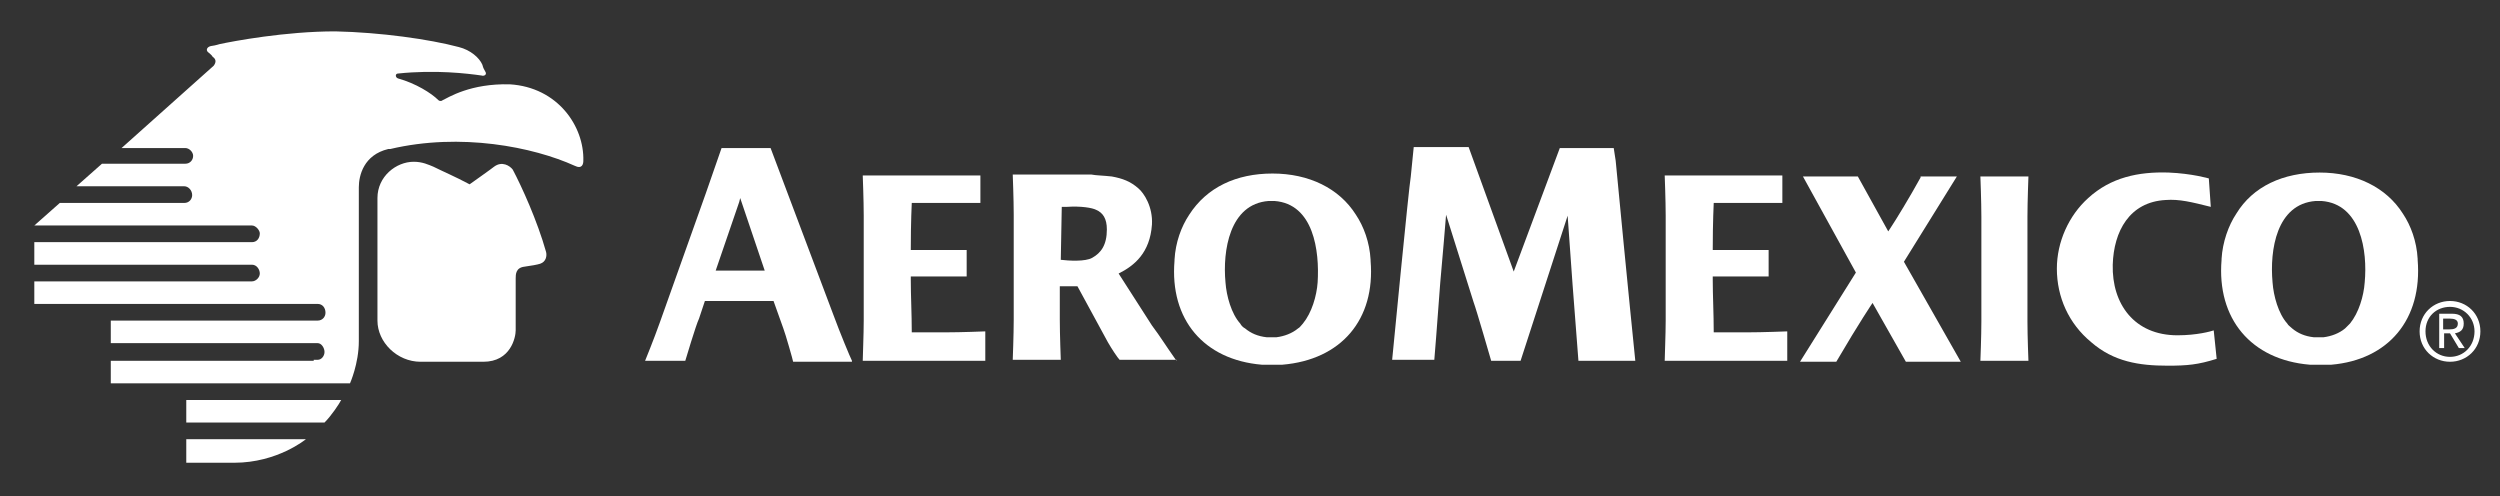 <?xml version="1.0" encoding="utf-8"?>
<!-- Generator: Adobe Illustrator 22.0.1, SVG Export Plug-In . SVG Version: 6.00 Build 0)  -->
<svg version="1.1" id="Layer_1" xmlns="http://www.w3.org/2000/svg" xmlns:xlink="http://www.w3.org/1999/xlink" x="0px" y="0px"
	 viewBox="0 0 255 50.6" style="enable-background:new 0 0 255 50.6;" xml:space="preserve">
<rect x="0" y="0" width="255" height="50.6" fill="#333333" stroke="none"/>
<style type="text/css">
	.st0{fill:#FFFFFF;}
</style>
<g>
	<path class="st0" d="M249.9,30.7c-1.7,0-3.1,1.3-3.1,3.1c0,1.8,1.4,3.1,3.1,3.1c1.7,0,3.1-1.3,3.1-3.1
		C253,32,251.6,30.7,249.9,30.7L249.9,30.7z M249.9,36.4c-1.4,0-2.5-1.1-2.5-2.6c0-1.5,1.1-2.5,2.5-2.5c1.4,0,2.5,1.1,2.5,2.5
		C252.4,35.3,251.3,36.4,249.9,36.4L249.9,36.4z"/>
	<path class="st0" d="M250.4,34c0.5-0.1,0.9-0.3,0.9-1c0-0.7-0.4-1-1.2-1h-1.3v3.5h0.5V34h0.6l0.9,1.5h0.6L250.4,34L250.4,34z
		 M249.2,33.6v-1.1h0.7c0.4,0,0.8,0.1,0.8,0.5c0,0.5-0.4,0.6-0.9,0.6H249.2L249.2,33.6z"/>
	<path class="st0" d="M42.2,16.5c0.9,0,1.5,0.3,2,0.5c1,0.5,2.2,1,3.7,1.8c0,0,2.4-1.7,2.5-1.8c0.8-0.6,1.6-0.1,1.9,0.3
		c0.9,1.7,2.5,5.2,3.4,8.4c0.1,0.4,0,1-0.6,1.2c-0.3,0.1-0.9,0.2-1.6,0.3c-0.9,0.1-0.9,0.8-0.9,1.2c0,0.5,0,4.1,0,5.3
		c0,0.7-0.5,3.2-3.3,3.2c-0.2,0-6.4,0-6.4,0c-2.4,0-4.4-2-4.4-4.2c0-1.4,0-11.4,0-12.5C38.5,18,40.4,16.5,42.2,16.5L42.2,16.5z"/>
	<path class="st0" d="M32,36.8H11.3v2.3h24.4c0,0,0.9-2,0.9-4.3c0-0.1,0-15.7,0-15.7c0-1.2,0.5-3.3,3-3.9c0.1,0,0.1,0,0.2,0
		c7.2-1.7,14.6-0.2,18.8,1.7c0.8,0.4,0.9-0.2,0.9-0.5c0.1-3.5-2.6-7.5-7.5-7.8c-4-0.1-6.2,1.3-7,1.7c-0.1,0-0.2,0-0.3-0.1
		C44,9.5,42.4,8.5,40.6,8c-0.3-0.1-0.3-0.5,0-0.5c3.8-0.4,7.1,0,8.5,0.2c0.3,0.1,0.6-0.1,0.4-0.4c-0.1-0.2-0.2-0.3-0.3-0.7
		c-0.3-0.7-1.2-1.5-2.4-1.8c-3-0.8-8-1.5-12.6-1.6c-5.1,0-10.4,1-11.8,1.3c-0.3,0.1-0.8,0.2-0.9,0.2c-0.4,0.1-0.5,0.4-0.3,0.6
		c0.1,0.1,0.4,0.3,0.5,0.5C22,6,22.1,6.3,21.8,6.7l-9.4,8.4h6.4h0.1c0.4,0,0.8,0.4,0.8,0.8c0,0.4-0.3,0.8-0.8,0.8h-0.1h-8.4
		l-2.6,2.3h10.9l0.1,0c0.4,0,0.8,0.4,0.8,0.9c0,0.4-0.3,0.8-0.8,0.8l-0.1,0H6.1l-2.6,2.3h22.1l0.1,0c0.4,0,0.8,0.5,0.8,0.8
		c0,0.5-0.3,0.9-0.8,0.9h-0.1H3.5v2.3h22.1l0.1,0c0.5,0,0.8,0.5,0.8,0.9c0,0.4-0.4,0.8-0.8,0.8h-0.1H3.5v2.3h28.8h0.1
		c0.5,0,0.8,0.4,0.8,0.9c0,0.4-0.3,0.8-0.8,0.8h-0.1H11.3v2.3H32l0.4,0c0.4,0,0.7,0.5,0.7,0.9c0,0.4-0.3,0.8-0.7,0.8H32L32,36.8z"/>
	<path class="st0" d="M19,44.8l0,2.4c0,0,3.1,0,4.9,0c4.4,0,7.3-2.4,7.3-2.4H19L19,44.8z"/>
	<path class="st0" d="M19,40.8l0,2.3h14.1c0.7-0.7,1.5-1.9,1.7-2.3L19,40.8L19,40.8z"/>
	<path class="st0" d="M246.6,26.5c0,0,0-0.1,0-0.1c-0.1-1.8-0.7-3.4-1.5-4.6c-1.7-2.7-4.8-4.2-8.5-4.2c-3.7,0-6.8,1.4-8.5,4.2
		c-0.8,1.2-1.4,2.9-1.5,4.6c0,0,0,0.1,0,0.1c-0.5,6,3,10.2,9,10.7c0.4,0,0.7,0,1.1,0c0.3,0,0.7,0,1.1,0
		C243.6,36.7,247.1,32.6,246.6,26.5L246.6,26.5z M237,34.4c-0.2,0-0.3,0-0.5,0c-0.1,0-0.3,0-0.5,0c-0.9-0.1-1.6-0.4-2.2-0.9
		c-0.2-0.2-0.4-0.3-0.5-0.5c-0.9-1-1.4-2.8-1.5-4.2c-0.3-3.3,0.4-8,4.4-8.3c0.1,0,0.2,0,0.3,0c0,0,0,0,0,0s0,0,0,0
		c0.1,0,0.2,0,0.3,0c4,0.3,4.7,5.1,4.4,8.3c-0.1,1.4-0.6,3.1-1.5,4.2c-0.2,0.2-0.4,0.4-0.5,0.5C238.6,34,237.8,34.3,237,34.4
		L237,34.4z"/>
	<path class="st0" d="M206.8,22.1c0-1.5,0.1-4.1,0.1-4.1h0H202h0c0,0,0.1,2.6,0.1,4.1l0,10.7c0,1.5-0.1,4-0.1,4h0h4.9h0
		c0,0-0.1-2.5-0.1-4L206.8,22.1L206.8,22.1z"/>
	<path class="st0" d="M178.2,33.9c-1,0-2.4,0-3.4,0c0-1.9-0.1-3.7-0.1-5.4l0-0.3h0c0,0,0,0,0,0h5.7v-2.7h-5.7c0-2.9,0.1-4.8,0.1-4.8
		l7,0v-2.8c-4.9,0-12,0-12,0s0.1,2.6,0.1,4.1v10.7c0,1.4-0.1,3.7-0.1,4.1h12.5l0-3C182.3,33.8,179.8,33.9,178.2,33.9L178.2,33.9z"/>
	<path class="st0" d="M96.4,33.9c-1,0-2.4,0-3.4,0c0-1.9-0.1-3.7-0.1-5.4l0-0.3h0c0,0,0,0,0,0h5.7v-2.7h-5.7c0-2.9,0.1-4.8,0.1-4.8
		l7,0v-2.8c-4.9,0-12,0-12,0s0.1,2.6,0.1,4.1v10.7c0,1.4-0.1,3.7-0.1,4.1h12.5l0-3C100.5,33.8,98.1,33.9,96.4,33.9L96.4,33.9z"/>
	<path class="st0" d="M194.2,26.7l5.4-8.7h-3.7l0,0.1c-1.1,2-2.5,4.3-3.1,5.2l-0.2,0.3l-3.1-5.6h-5.6l5.4,9.8l-5.7,9.1h3.7
		c2.4-4.1,3.7-6,3.7-6l3.4,6h5.6L194.2,26.7L194.2,26.7z"/>
	<path class="st0" d="M222.1,34.2c-4.4,0-6.7-3.2-6.6-7.2c0.1-3.4,1.7-6.4,5.4-6.6c1.4-0.1,2.6,0.2,4.6,0.7l-0.2-2.9
		c0,0-1.7-0.5-4.1-0.6c-3.1-0.1-5.9,0.5-8.2,2.6c-2,1.8-3.2,4.5-3.2,7.2c0,2.9,1.2,5.6,3.5,7.5c2.3,2,4.9,2.4,7.8,2.4
		c2,0,3.1-0.1,5-0.7l-0.3-2.9C225.5,33.8,224.1,34.2,222.1,34.2L222.1,34.2z"/>
	<path class="st0" d="M159.1,15.1h5.5l0.2,1.3c1.2,12.6,2,20.4,2,20.4H161l-0.6-7.8l-0.5-7l-4.8,14.8c-1.3,0-3,0-3,0s-1.5-5.2-1.8-6
		l-2.8-8.9c0,0-0.4,4.9-0.6,7c-0.3,4.2-0.6,7.8-0.6,7.8H142c0,0,1.7-17.6,1.9-18.7c0.1-1.1,0.3-3,0.3-3h5.6l4.6,12.7L159.1,15.1
		L159.1,15.1z"/>
	<path class="st0" d="M139.8,26.6c0,0,0-0.1,0-0.1c-0.1-1.8-0.7-3.4-1.5-4.6c-1.7-2.7-4.8-4.2-8.5-4.2c-3.7,0-6.7,1.4-8.5,4.2
		c-0.8,1.2-1.4,2.8-1.5,4.6c0,0,0,0.1,0,0.1c-0.5,6,3,10.1,8.9,10.6c0.4,0,0.7,0,1.1,0c0.3,0,0.7,0,1,0
		C136.8,36.7,140.3,32.6,139.8,26.6L139.8,26.6z M130.2,34.4c-0.2,0-0.3,0-0.5,0c-0.2,0-0.3,0-0.5,0c-0.9-0.1-1.6-0.4-2.2-0.9
		c-0.2-0.1-0.4-0.3-0.5-0.5c-0.9-1-1.4-2.8-1.5-4.2c-0.3-3.2,0.4-8,4.4-8.3c0.1,0,0.2,0,0.3,0c0,0,0,0,0,0c0,0,0,0,0,0
		c0.1,0,0.2,0,0.3,0c4,0.3,4.6,5.1,4.4,8.3c-0.1,1.4-0.6,3.1-1.5,4.2c-0.2,0.2-0.3,0.4-0.5,0.5C131.8,34,131,34.3,130.2,34.4
		L130.2,34.4z"/>
	<path class="st0" d="M86.9,36.8c-0.2-0.4-1.2-2.8-1.9-4.7l-6.4-17h-5c0,0-1.4,4-1.6,4.6l-4.7,13.2c-0.6,1.7-1.5,3.9-1.5,3.9h4.1
		c0,0,1.1-3.7,1.4-4.3l0.6-1.8h7l1,2.8c0.2,0.5,1,3.3,1,3.4H86.9L86.9,36.8z M73,27.6l2.4-7l0.1-0.4l2.5,7.4H73L73,27.6z"/>
	<path class="st0" d="M120,36.8c-1.2-1.7-1.6-2.4-2.5-3.6l-3.4-5.3c1.6-0.8,3.2-2.1,3.4-5c0.1-1.8-0.8-3.2-1.4-3.7
		c-0.8-0.7-1.6-1-2.7-1.2c-0.9-0.1-1.6-0.1-2.1-0.2h-8c0,0,0.1,2.6,0.1,4.1v10.7c0,1.5-0.1,4.1-0.1,4.1h4.9c0,0-0.1-2.6-0.1-4.1
		l0-3.4c0,0,1.1,0,1.8,0l3.1,5.7c0.4,0.7,1,1.6,1.2,1.8H120L120,36.8z M111.4,26.3c-0.7,0.4-2.4,0.3-3.2,0.2l0.1-5.4l0.5,0
		c1.5-0.1,2.6,0.1,3,0.3c0.7,0.3,1.1,0.9,1.1,2C112.9,25,112.3,25.8,111.4,26.3L111.4,26.3z"/>
</g>
</svg>

